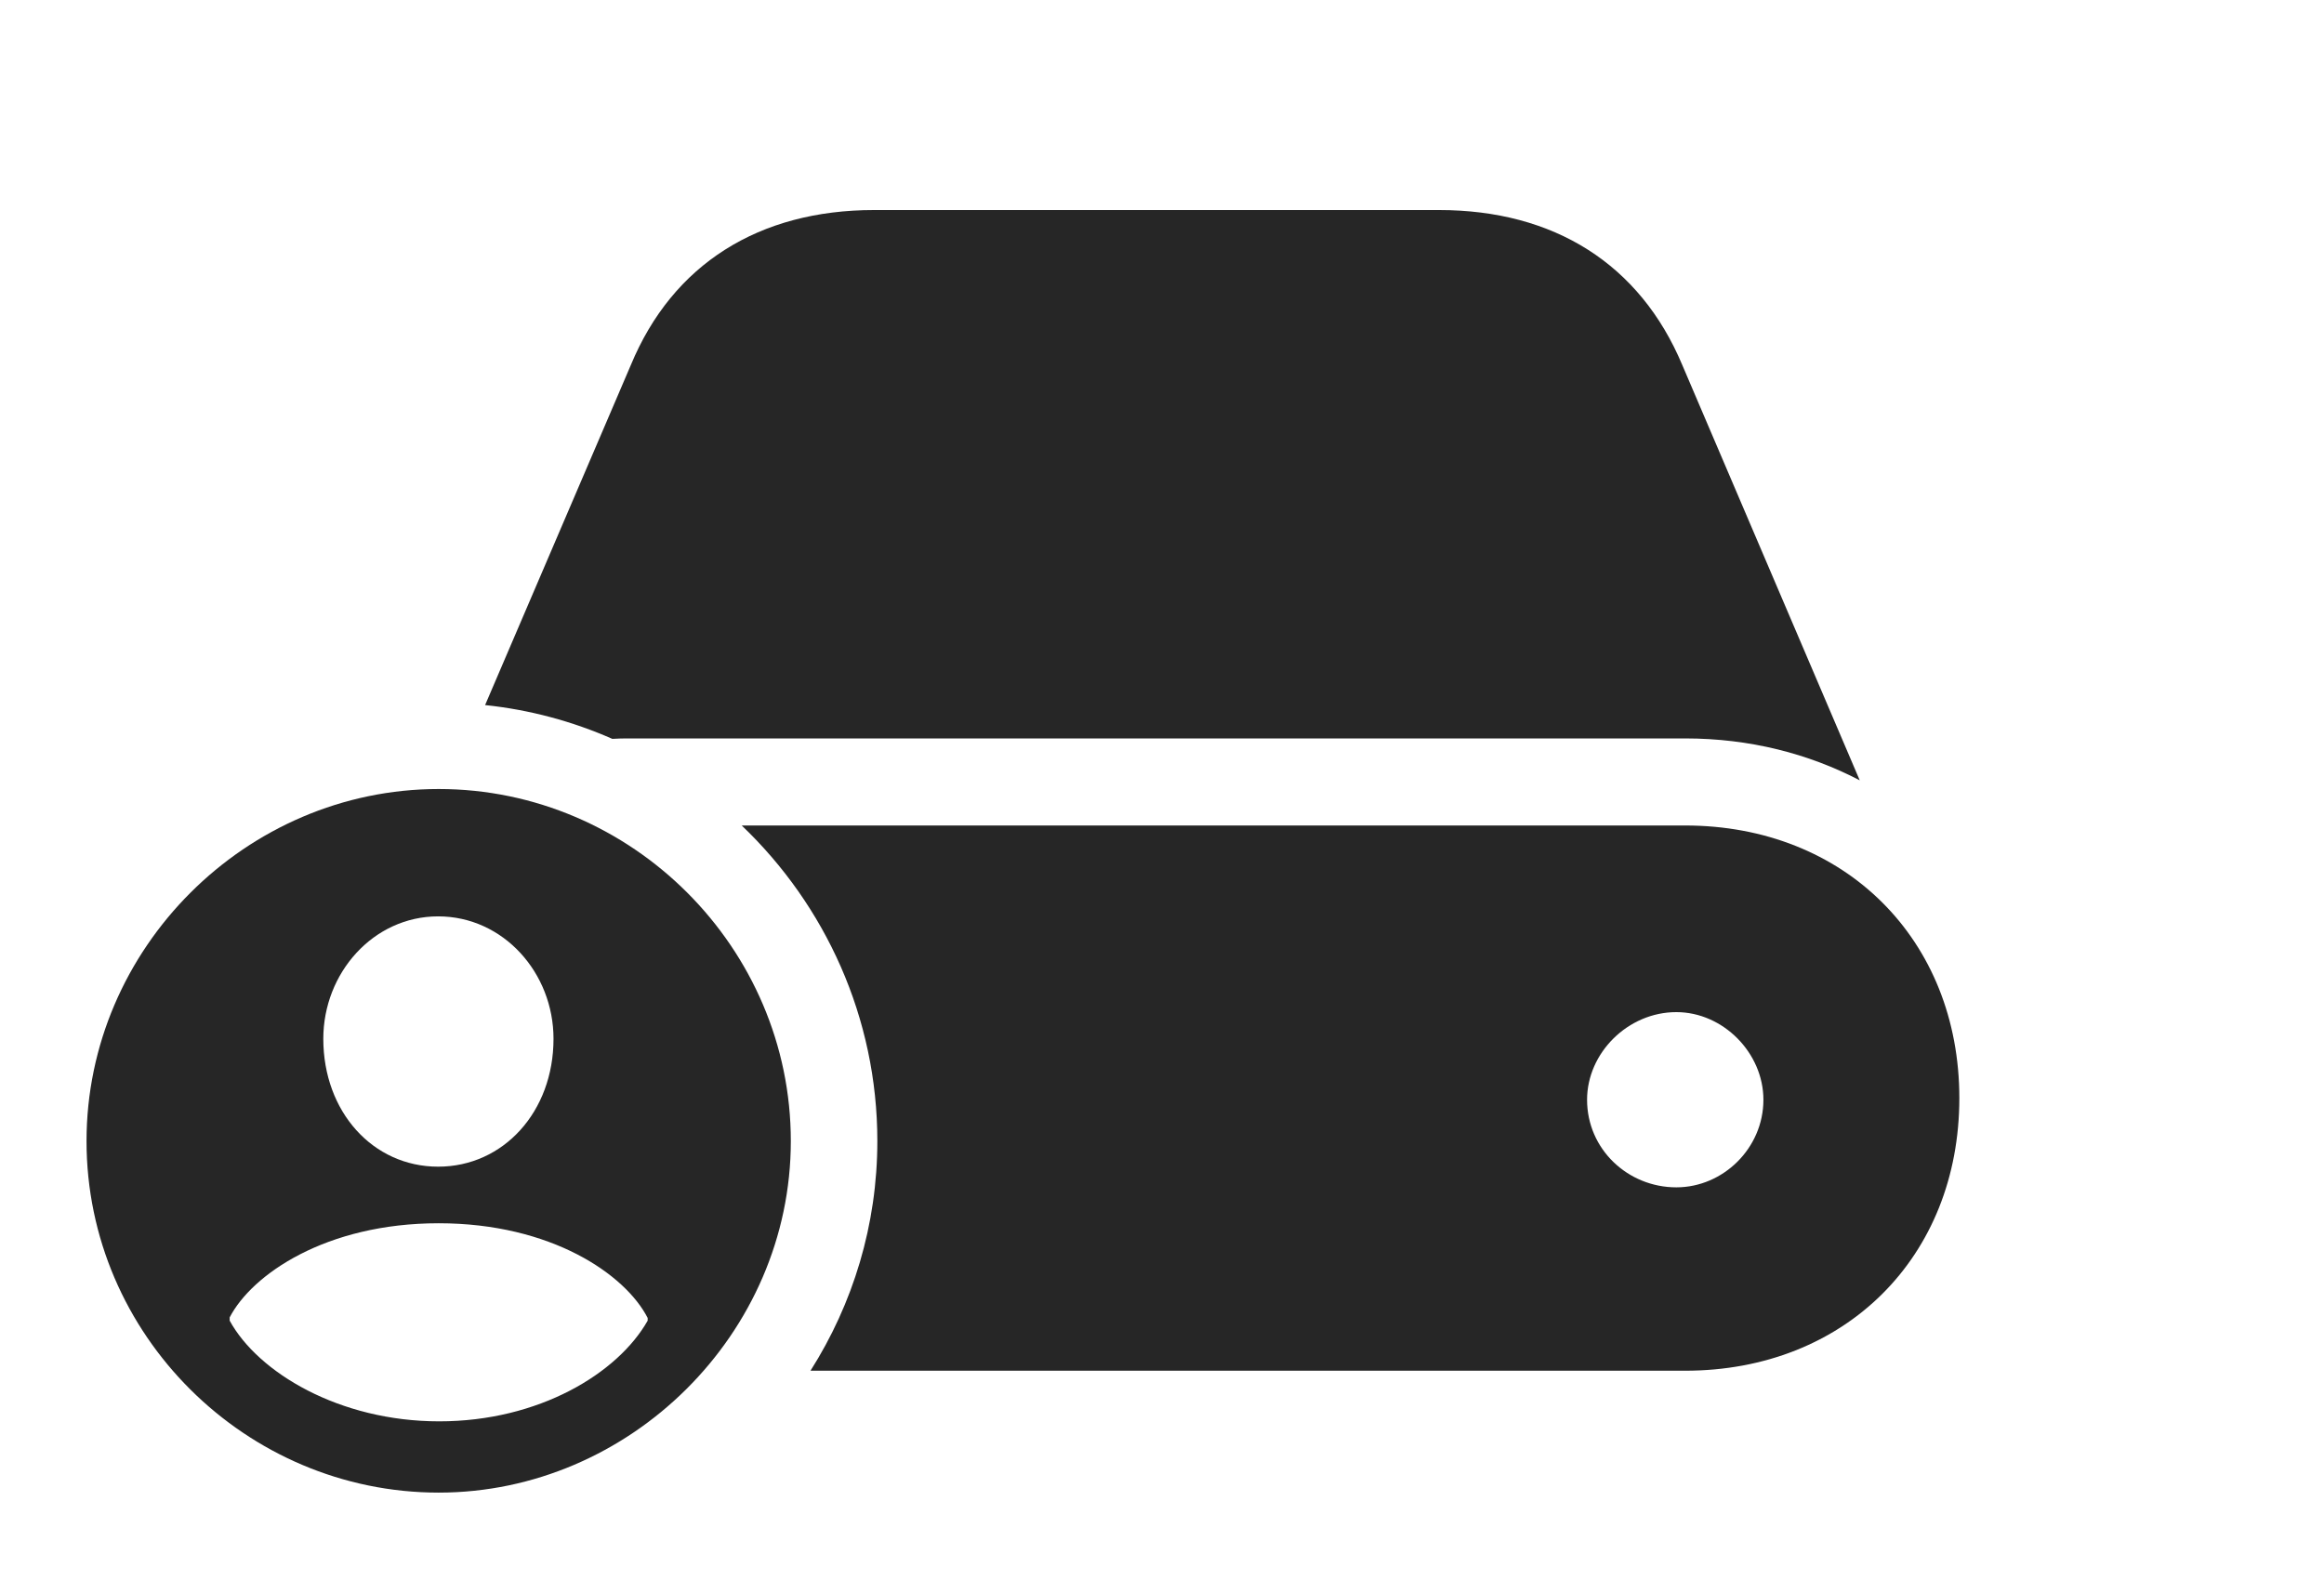<?xml version="1.0" encoding="UTF-8"?>
<!--Generator: Apple Native CoreSVG 326-->
<!DOCTYPE svg
PUBLIC "-//W3C//DTD SVG 1.1//EN"
       "http://www.w3.org/Graphics/SVG/1.1/DTD/svg11.dtd">
<svg version="1.1" xmlns="http://www.w3.org/2000/svg" xmlns:xlink="http://www.w3.org/1999/xlink" viewBox="0 0 83.398 56.699">
 <g>
  <rect height="56.699" opacity="0" width="83.398" x="0" y="0"/>
  <path d="M70.312 39.414C70.312 45.117 66.211 49.199 60.469 49.199L29.085 49.199C30.608 46.799 31.484 43.967 31.484 40.957C31.484 36.518 29.613 32.49 26.617 29.629L60.469 29.629C66.211 29.629 70.312 33.73 70.312 39.414ZM56.953 39.473C56.953 41.25 58.418 42.617 60.156 42.617C61.836 42.617 63.281 41.211 63.281 39.473C63.281 37.793 61.836 36.328 60.156 36.328C58.418 36.328 56.953 37.793 56.953 39.473ZM60.371 13.105L66.738 28.008C64.902 27.051 62.793 26.504 60.469 26.504L22.539 26.504C22.349 26.504 22.159 26.508 21.974 26.52C20.548 25.892 19.013 25.475 17.408 25.307L22.637 13.105C24.141 9.473 27.246 7.539 31.367 7.539L51.641 7.539C55.762 7.539 58.848 9.473 60.371 13.105Z" fill="black" fill-opacity="0.85"/>
  <path d="M28.379 40.957C28.379 47.871 22.598 53.574 15.742 53.574C8.828 53.574 3.105 47.91 3.105 40.957C3.105 34.043 8.828 28.32 15.742 28.32C22.676 28.32 28.379 34.023 28.379 40.957ZM8.242 47.285L8.242 47.402C9.258 49.258 12.168 51.016 15.762 51.016C19.336 51.016 22.168 49.297 23.242 47.402L23.242 47.305C22.441 45.742 19.785 43.906 15.742 43.906C11.699 43.906 9.043 45.742 8.242 47.285ZM11.602 37.285C11.602 39.902 13.379 41.875 15.723 41.875C18.066 41.875 19.863 39.902 19.863 37.285C19.863 34.922 18.066 32.891 15.723 32.891C13.398 32.891 11.602 34.922 11.602 37.285Z" fill="black" fill-opacity="0.85"/>
 </g>
</svg>
